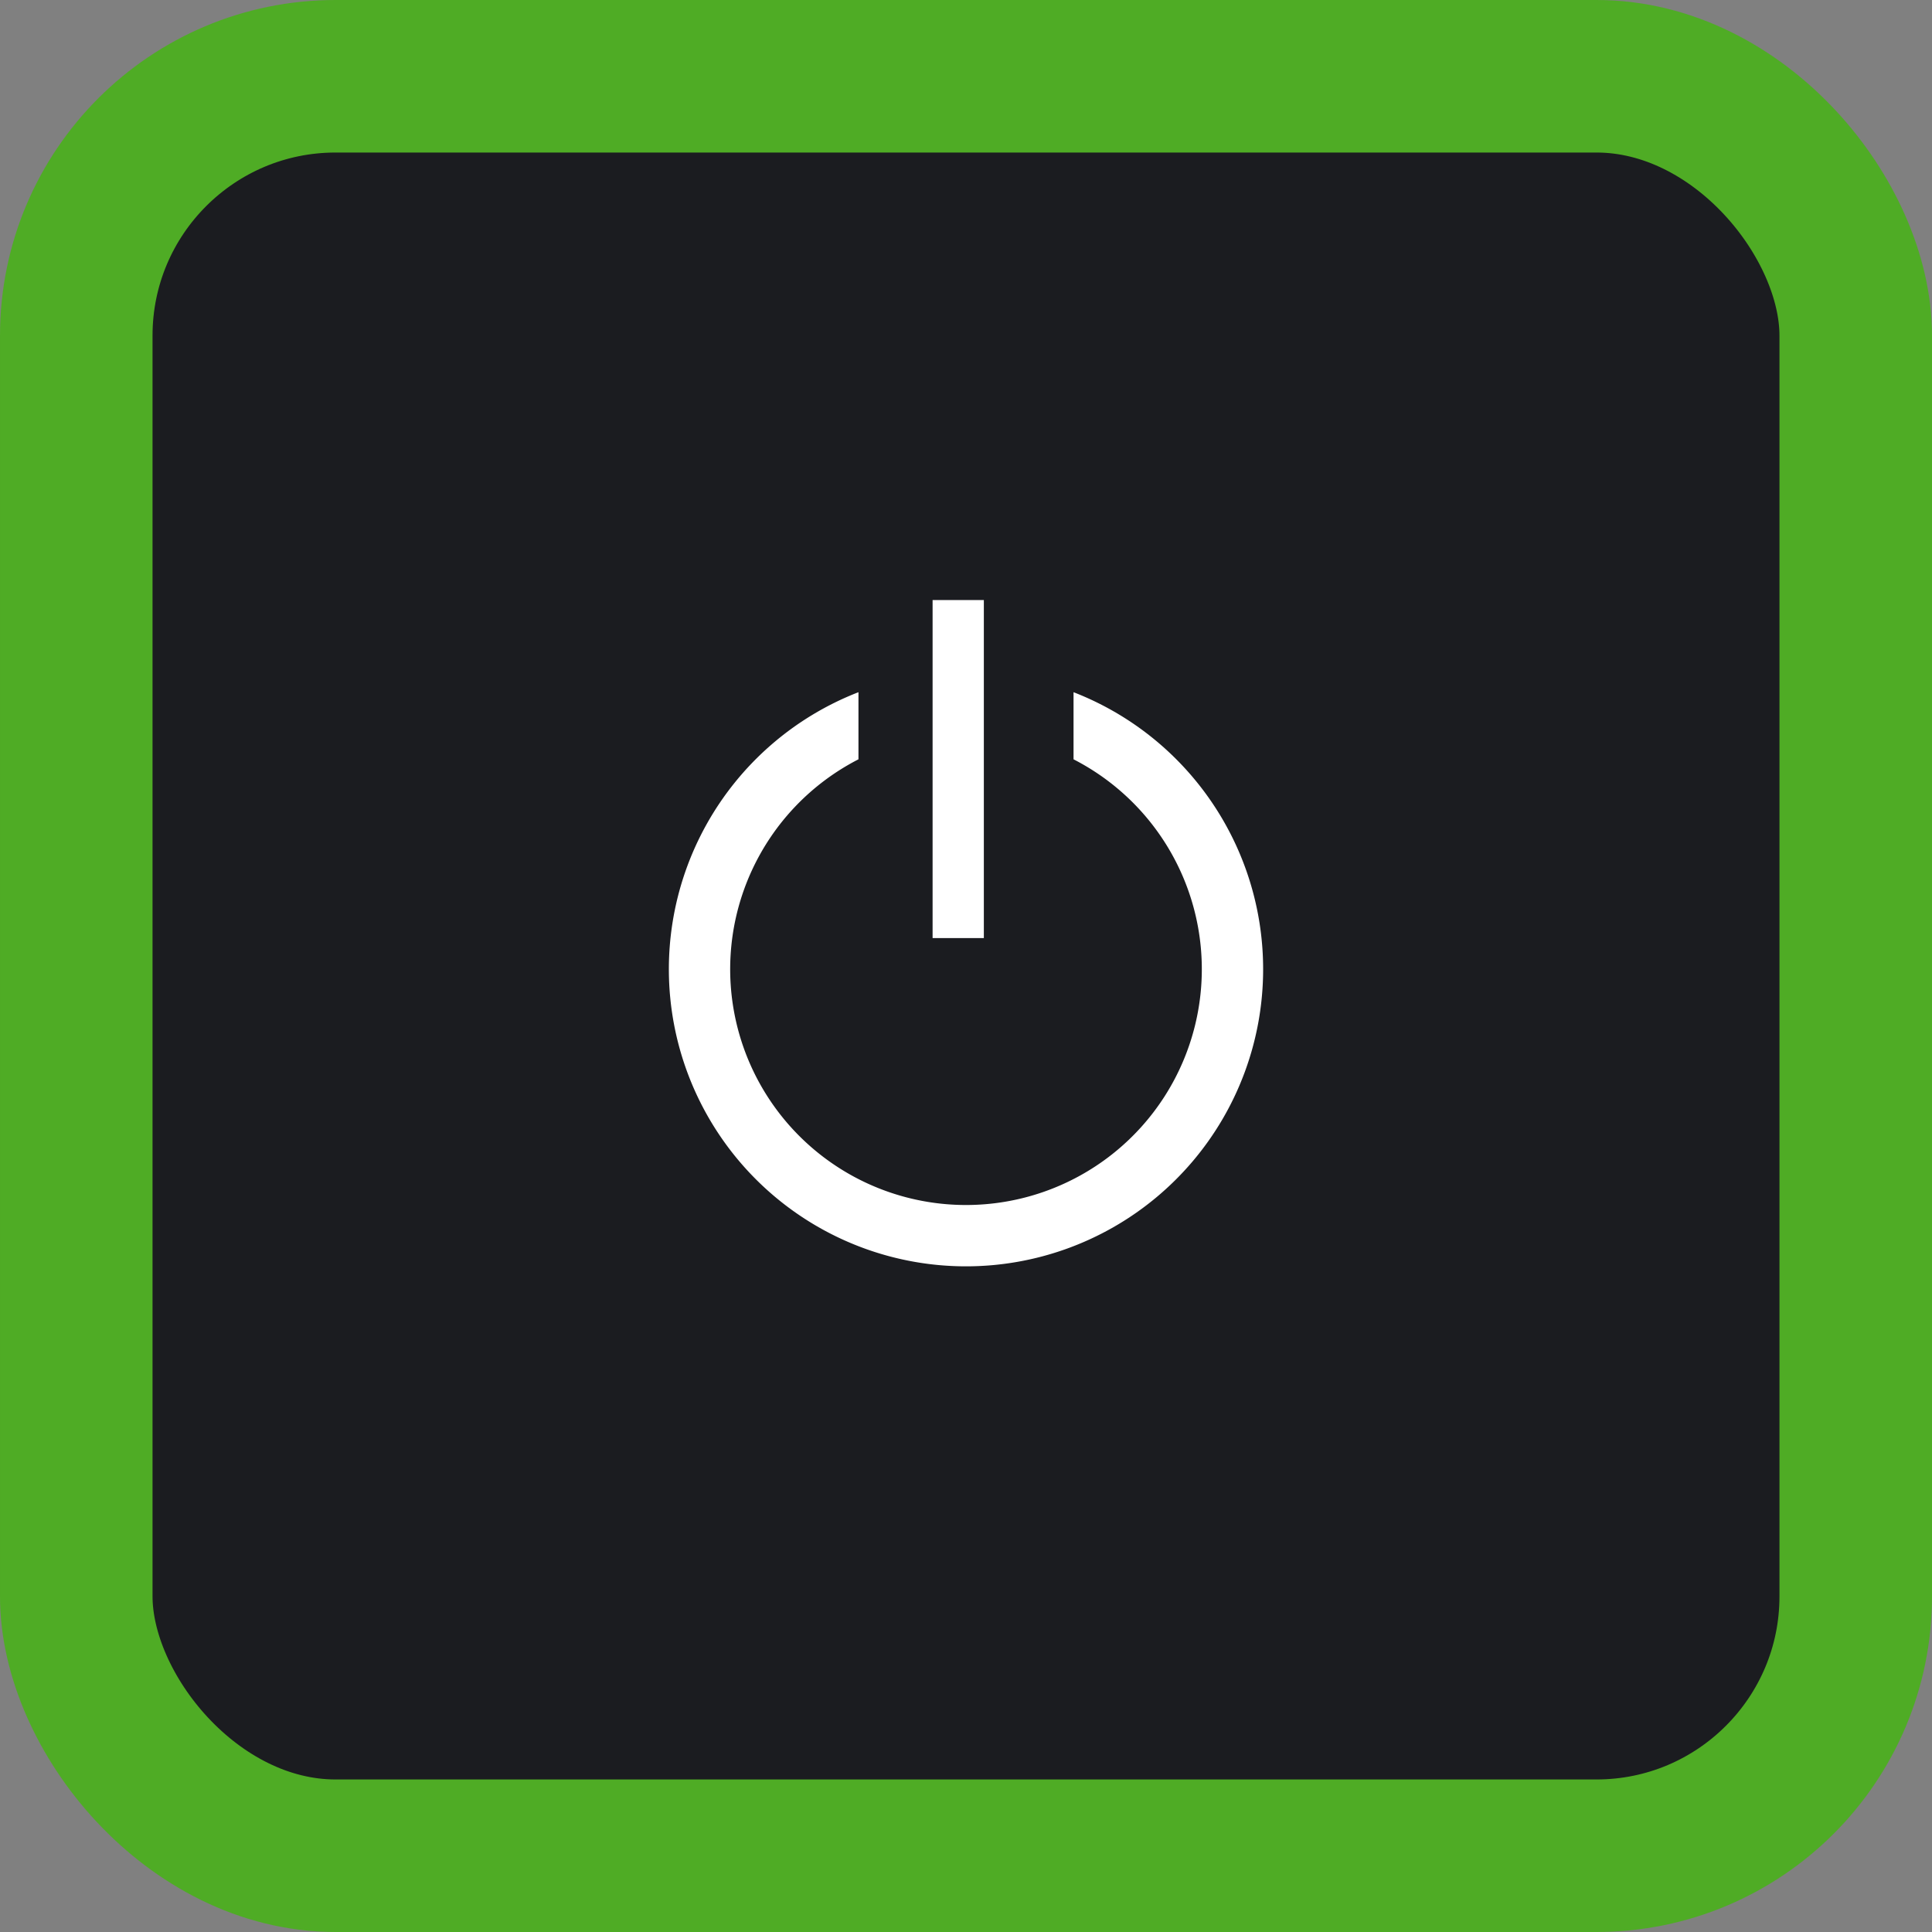 <svg xmlns="http://www.w3.org/2000/svg" viewBox="0 0 63.33 63.33"><rect x="0" y="0" width="63.33" height="63.33" fill="#808080" stroke="none"/><defs><style>.cls-1{fill:#1b1c20;stroke:#4fac25;stroke-miterlimit:10;stroke-width:5px;}.cls-2{fill:#fff;}</style></defs><title>aw_btnButtonOnOffGreen</title><rect class="cls-1" x="2.5" y="2.5" width="58.33" height="58.33" rx="8.5" ry="8.5"/><path class="cls-2" d="M35.19 22.69v2.2a7.73 7.73 0 1 1-7.05 0v-2.2a9.74 9.74 0 1 0 7.05 0zm-4.62-3.02h1.68v11.08h-1.68z"/></svg>